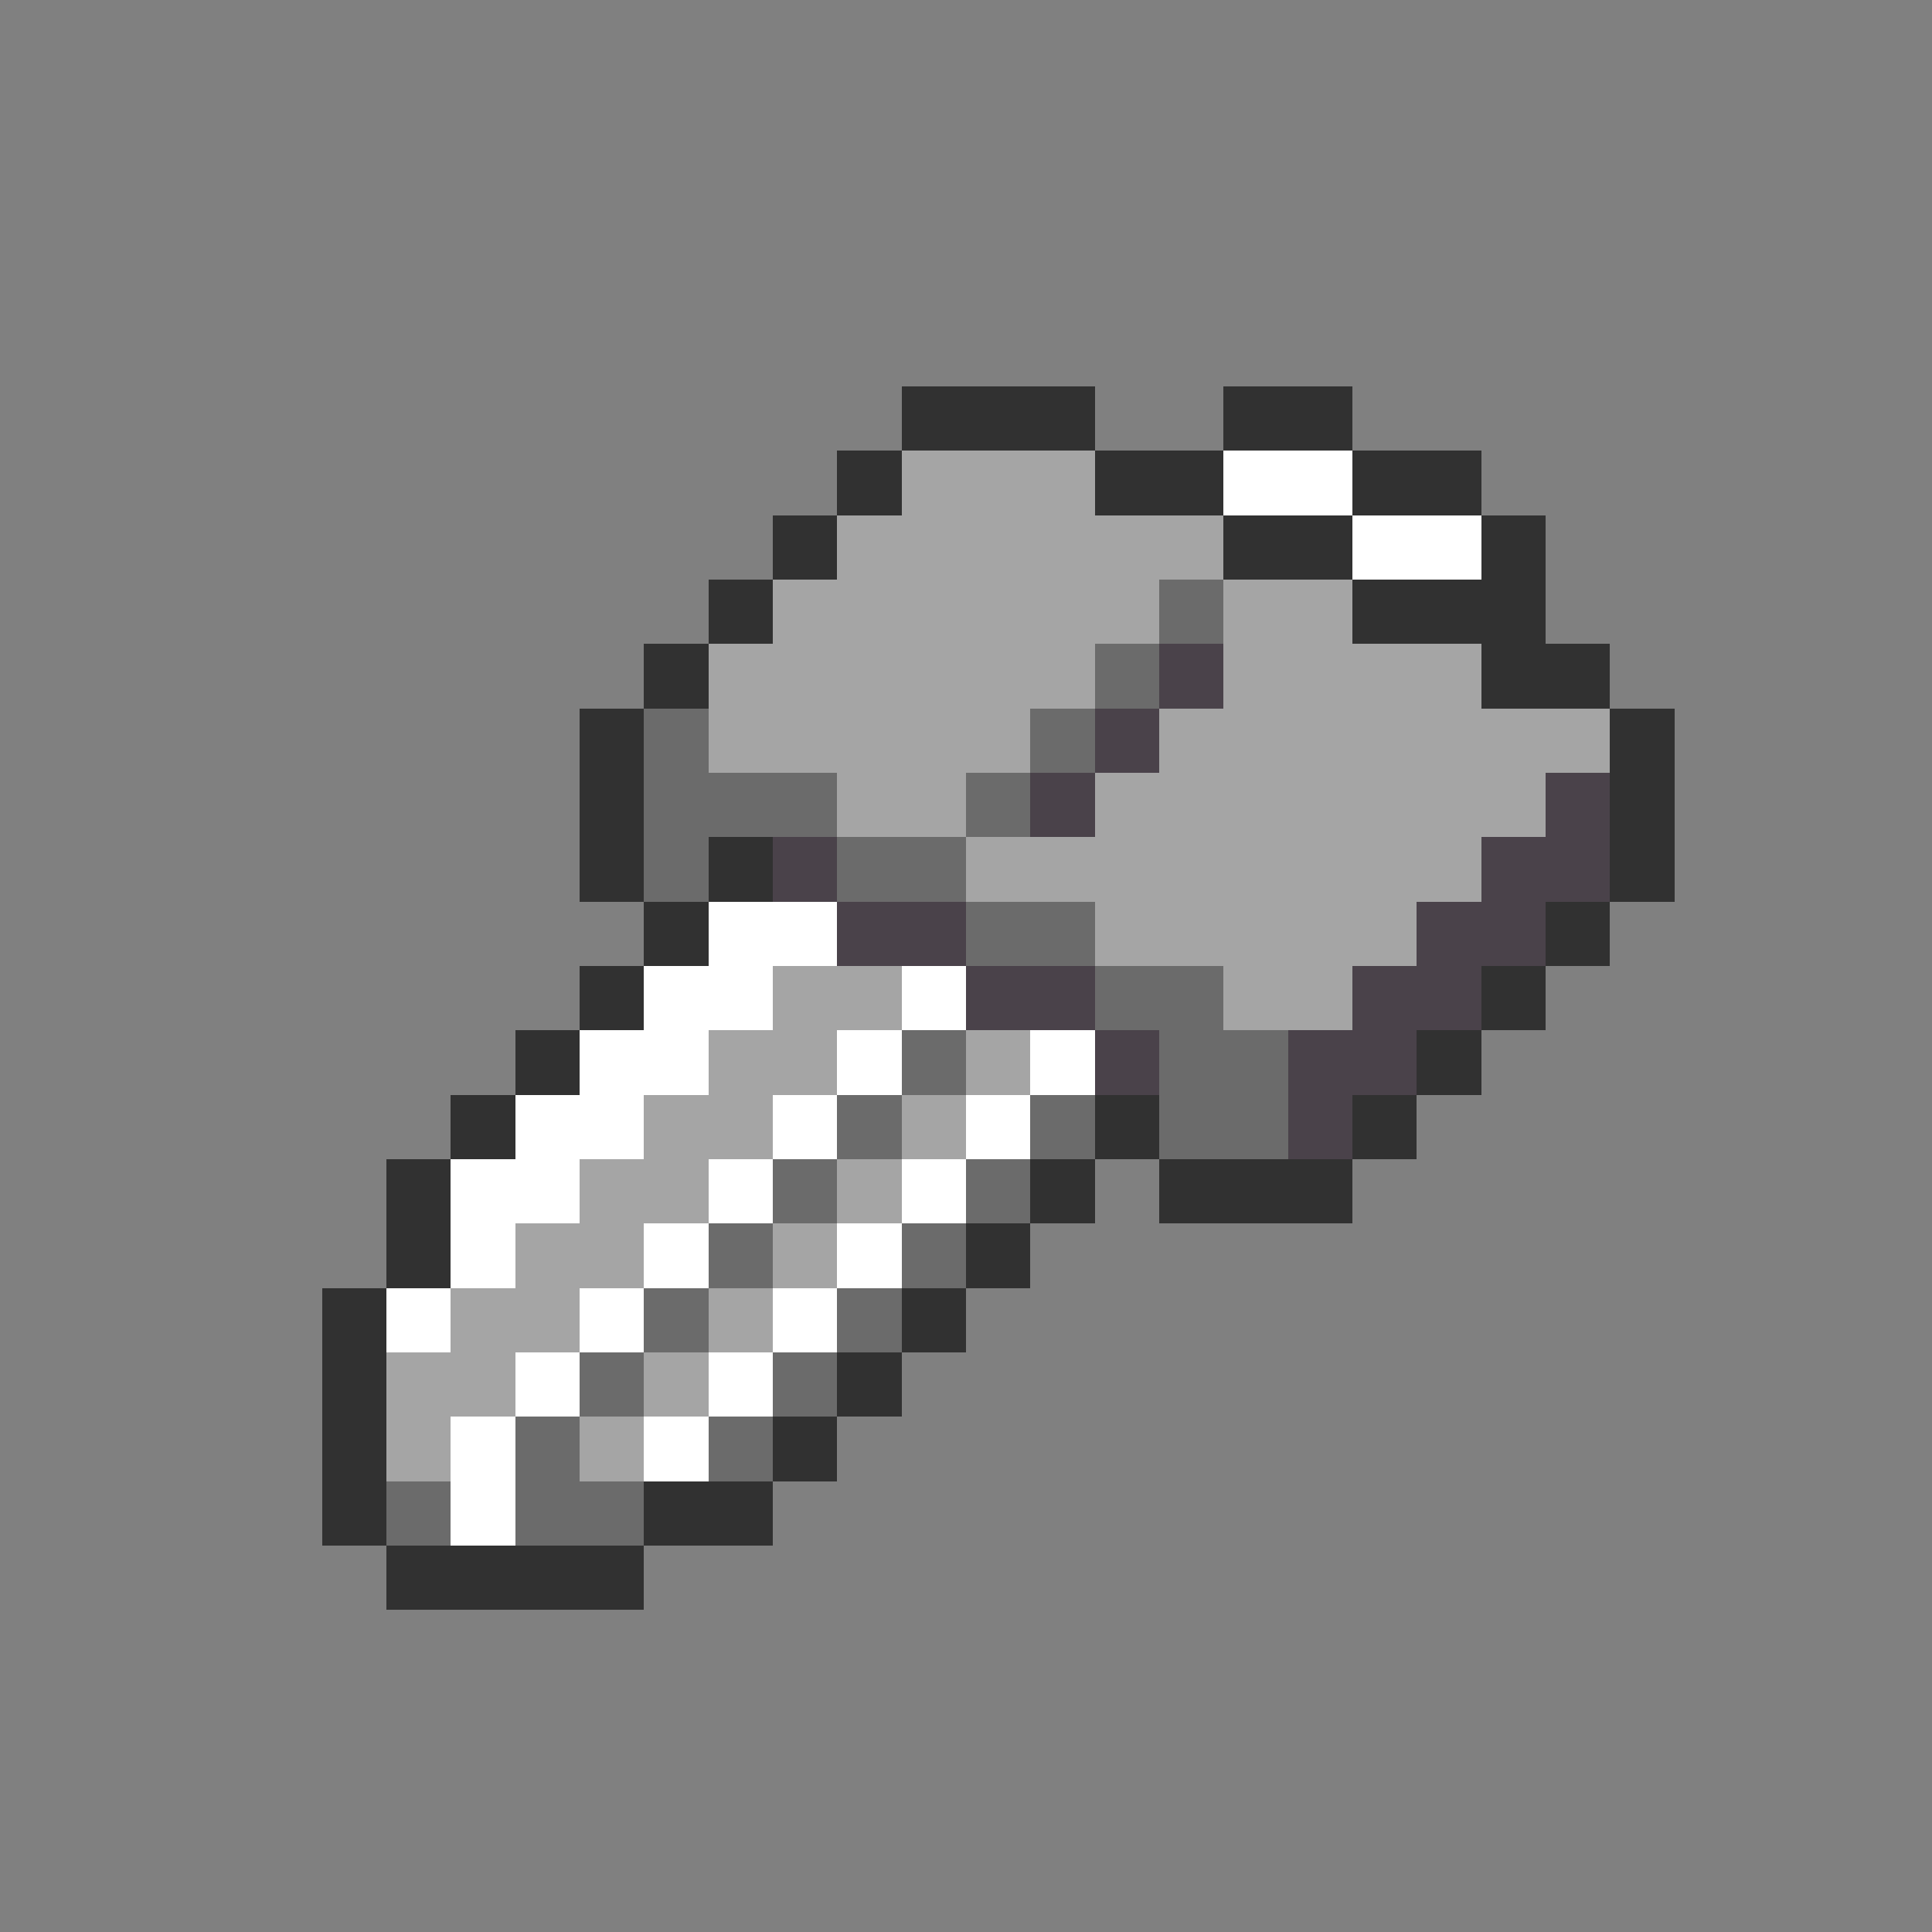 <svg xmlns="http://www.w3.org/2000/svg" viewBox="0 -0.5 30 30" shape-rendering="crispEdges">
<rect x="0" y="-0.5" width="30" height="30" fill="#808080" stroke="none"/>
<path stroke="#313131" d="M14 6h3M19 6h2M13 7h1M17 7h2M21 7h2M12 8h1M19 8h2M23 8h1M11 9h1M21 9h3M10 10h1M23 10h2M9 11h1M25 11h1M9 12h1M25 12h1M9 13h1M11 13h1M25 13h1M10 14h1M24 14h1M9 15h1M23 15h1M8 16h1M22 16h1M7 17h1M17 17h1M21 17h1M6 18h1M16 18h1M18 18h3M6 19h1M15 19h1M5 20h1M14 20h1M5 21h1M13 21h1M5 22h1M12 22h1M5 23h1M10 23h2M6 24h4" />
<path stroke="#a5a5a5" d="M14 7h3M13 8h6M12 9h6M19 9h2M11 10h6M19 10h4M11 11h5M18 11h7M13 12h2M17 12h7M15 13h8M17 14h5M12 15h2M19 15h2M11 16h2M15 16h1M10 17h2M14 17h1M9 18h2M13 18h1M8 19h2M12 19h1M7 20h2M11 20h1M6 21h2M10 21h1M6 22h1M9 22h1" />
<path stroke="#ffffff" d="M19 7h2M21 8h2M11 14h2M10 15h2M14 15h1M9 16h2M13 16h1M16 16h1M8 17h2M12 17h1M15 17h1M7 18h2M11 18h1M14 18h1M7 19h1M10 19h1M13 19h1M6 20h1M9 20h1M12 20h1M8 21h1M11 21h1M7 22h1M10 22h1M7 23h1" />
<path stroke="#6b6b6b" d="M18 9h1M17 10h1M10 11h1M16 11h1M10 12h3M15 12h1M10 13h1M13 13h2M15 14h2M17 15h2M14 16h1M18 16h2M13 17h1M16 17h1M18 17h2M12 18h1M15 18h1M11 19h1M14 19h1M10 20h1M13 20h1M9 21h1M12 21h1M8 22h1M11 22h1M6 23h1M8 23h2" />
<path stroke="#4a424a" d="M18 10h1M17 11h1M16 12h1M24 12h1M12 13h1M23 13h2M13 14h2M22 14h2M15 15h2M21 15h2M17 16h1M20 16h2M20 17h1" />
</svg>